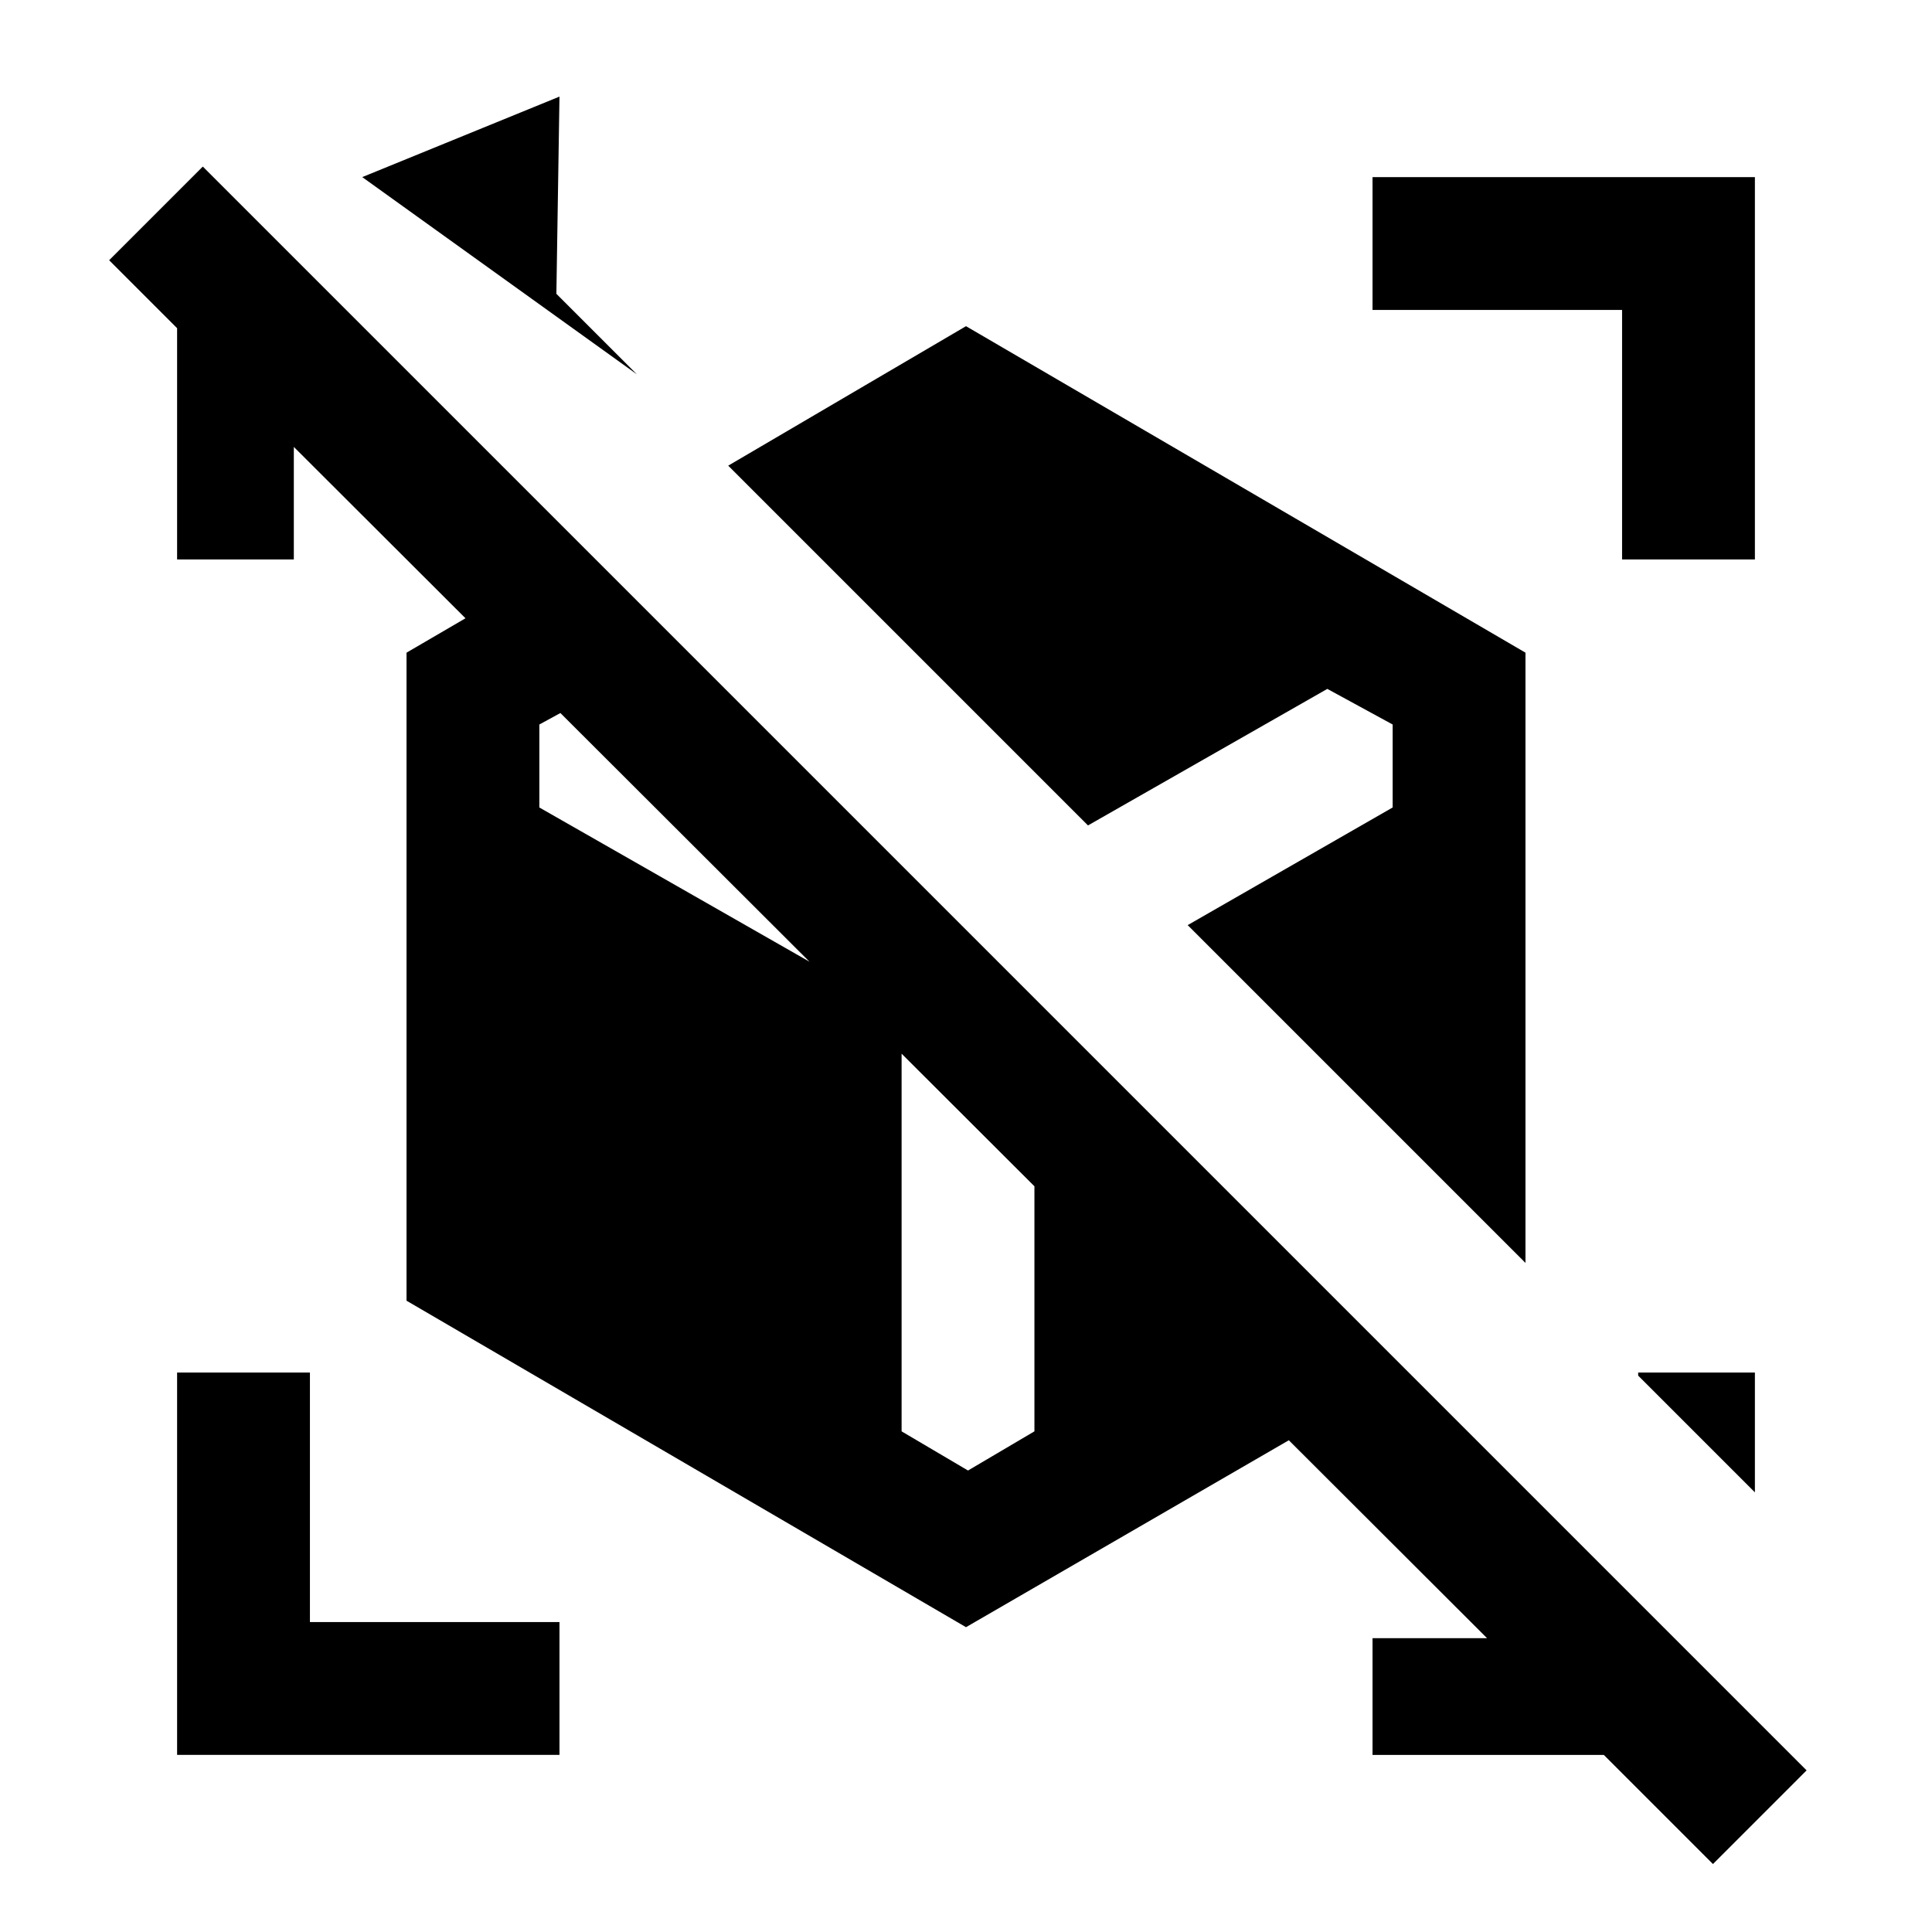 <svg xmlns="http://www.w3.org/2000/svg" height="24" viewBox="0 -960 960 960" width="24"><path d="m851.154-33.769-54.231-54.23H682V-146h62.615v5.692L137.923-746H146v64H88v-114.923l-33.77-33.769 46.539-46.539L897.692-80.308l-46.538 46.539ZM872-218.461l-58-58.001V-278h58v59.539ZM276.462-814l39.999 40L180-872l98-40-1.538 98ZM88-88v-190h66v124h124v66H88Zm718-594v-124H682v-66h190v190h-66Zm-48 349.539L590.154-500.308 692-558.769V-600l-32.462-17.692-118.923 67.846-178.769-178.769L480-797.923l278 162.231v303.231Zm-278 181L202-313.692v-322l88.615-51.693 150.154 150.154-140.307-80.461L268-600v41.231L448-456v207.231l33 19.461 33-19.461V-464l185.462 185.462L480-151.461Z"/></svg>